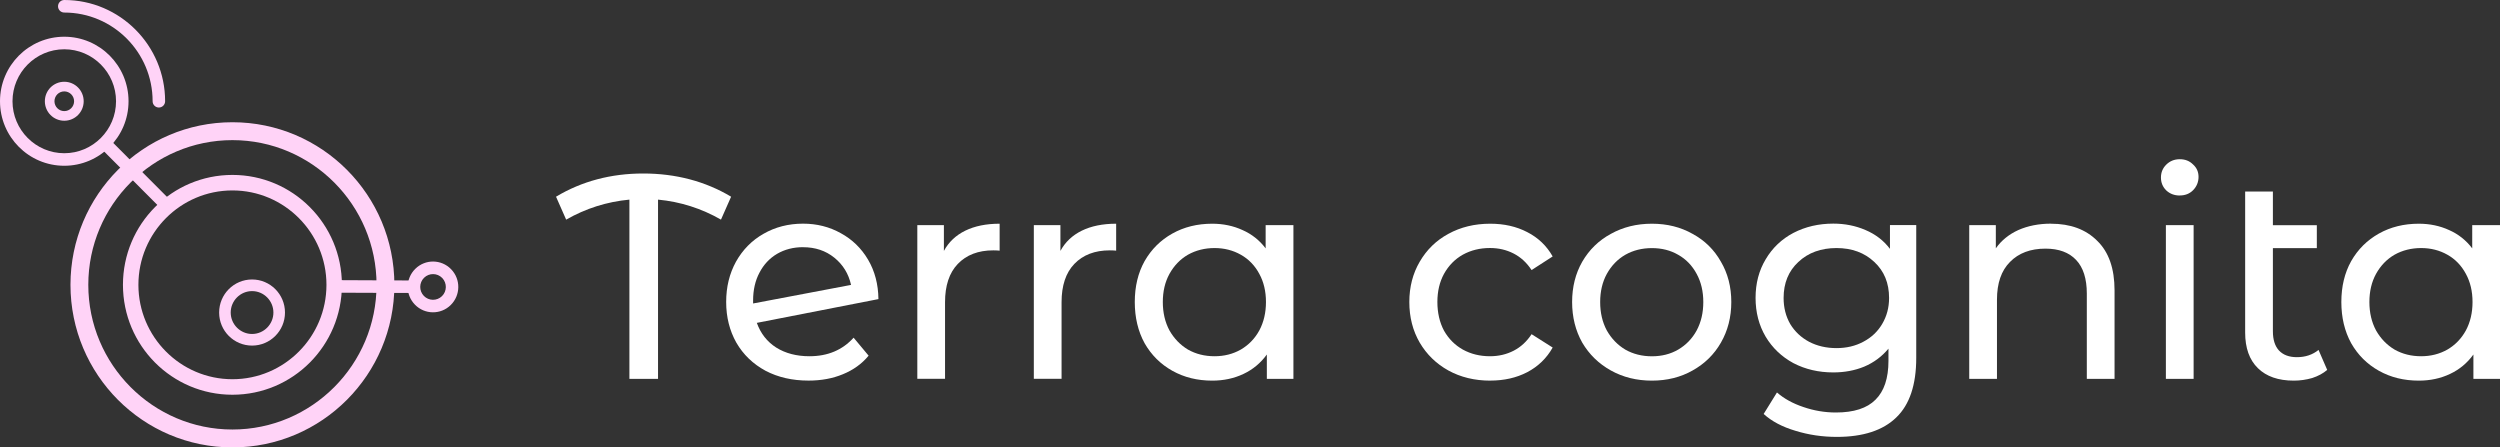 <svg width="190" height="34" viewBox="0 0 190 34" fill="none" xmlns="http://www.w3.org/2000/svg">
<rect x="0" y="0" width="190" height="34" fill="#333333" stroke="none"/>
<g id="_&#195;&#144;&#194;&#161;&#195;&#144;&#194;&#187;&#195;&#144;&#194;&#190;&#195;&#144;&#194;&#185;_1" clip-path="url(#clip0_121_334)">
<g id="Group">
<path id="Vector" d="M17.665 10.65C11.626 10.65 6.711 15.584 6.711 21.647C6.711 27.709 11.626 32.643 17.665 32.643C23.704 32.643 28.618 27.709 28.618 21.647C28.618 15.584 23.704 10.65 17.665 10.65ZM17.665 9.29C24.463 9.29 29.973 14.822 29.973 21.647C29.973 28.472 24.463 34.003 17.665 34.003C10.867 34.003 5.356 28.472 5.356 21.647C5.356 14.822 10.867 9.29 17.665 9.29Z" fill="#FFD3F7"/>
<path id="Vector_2" d="M4.885 3.745C2.713 3.745 0.95 5.518 0.95 7.695C0.95 9.871 2.717 11.645 4.885 11.645C7.053 11.645 8.819 9.871 8.819 7.695C8.819 5.518 7.053 3.745 4.885 3.745ZM4.885 2.791C7.581 2.791 9.769 4.988 9.769 7.695C9.769 10.402 7.581 12.598 4.885 12.598C2.188 12.598 0 10.402 0 7.695C0 4.988 2.188 2.791 4.885 2.791Z" fill="#FFD3F7"/>
<path id="Vector_3" d="M17.665 14.473C13.724 14.473 10.519 17.69 10.519 21.647C10.519 25.603 13.724 28.821 17.665 28.821C21.606 28.821 24.811 25.603 24.811 21.647C24.811 17.69 21.606 14.473 17.665 14.473ZM17.665 13.294C22.258 13.294 25.985 17.032 25.985 21.647C25.985 26.262 22.262 30 17.665 30C13.068 30 9.344 26.262 9.344 21.647C9.344 17.032 13.068 13.294 17.665 13.294Z" fill="#FFD3F7"/>
<path id="Vector_4" d="M8.416 10.671L7.744 11.345L12.288 15.907L12.96 15.233L8.416 10.671Z" fill="#FFD3F7"/>
<path id="Vector_5" d="M12.074 8.172C12.335 8.172 12.549 7.96 12.549 7.695C12.549 3.453 9.11 0 4.885 0C4.624 0 4.41 0.212 4.41 0.477C4.41 0.742 4.62 0.954 4.885 0.954C8.588 0.954 11.599 3.977 11.599 7.695C11.599 7.957 11.81 8.172 12.074 8.172Z" fill="#FFD3F7"/>
<path id="Vector_6" d="M4.885 6.946C4.473 6.946 4.139 7.282 4.139 7.695C4.139 8.108 4.473 8.444 4.885 8.444C5.296 8.444 5.631 8.108 5.631 7.695C5.631 7.282 5.296 6.946 4.885 6.946ZM4.885 6.214C5.698 6.214 6.36 6.875 6.36 7.695C6.36 8.514 5.701 9.176 4.885 9.176C4.068 9.176 3.409 8.514 3.409 7.695C3.409 6.875 4.068 6.214 4.885 6.214Z" fill="#FFD3F7"/>
<g id="Group_2">
<path id="Vector_7" d="M31.663 21.318L25.701 21.291L25.691 22.245L31.653 22.268L31.663 21.318Z" fill="#FFD3F7"/>
<path id="Vector_8" d="M32.215 22.49C32.59 22.876 33.205 22.883 33.59 22.507C33.975 22.131 33.981 21.512 33.607 21.126C33.232 20.74 32.616 20.733 32.231 21.109C31.847 21.486 31.84 22.104 32.215 22.49ZM31.536 23.155C30.793 22.392 30.806 21.173 31.566 20.428C32.325 19.682 33.54 19.695 34.282 20.458C35.025 21.22 35.012 22.439 34.252 23.185C33.493 23.931 32.278 23.917 31.536 23.155Z" fill="#FFD3F7"/>
</g>
<path id="Vector_9" d="M19.157 22.124C18.264 22.124 17.534 22.856 17.534 23.753C17.534 24.649 18.264 25.382 19.157 25.382C20.05 25.382 20.779 24.649 20.779 23.753C20.779 22.856 20.05 22.124 19.157 22.124ZM19.157 21.24C20.539 21.24 21.659 22.366 21.659 23.753C21.659 25.14 20.539 26.265 19.157 26.265C17.775 26.265 16.654 25.14 16.654 23.753C16.654 22.366 17.775 21.24 19.157 21.24Z" fill="#FFD3F7"/>
</g>
<g id="Group_3">
<g id="Group_4">
<path id="Vector_10" d="M54.798 16.693C53.306 15.839 51.71 15.332 50.01 15.171V28.794H47.835V15.171C46.123 15.332 44.52 15.839 43.028 16.693L42.258 14.95C44.219 13.774 46.43 13.186 48.889 13.186C51.348 13.186 53.603 13.774 55.564 14.95L54.794 16.693H54.798Z" fill="white"/>
<path id="Vector_11" d="M61.516 27.074C62.907 27.074 64.025 26.604 64.875 25.664L66.015 27.031C65.504 27.649 64.851 28.119 64.062 28.441C63.285 28.764 62.416 28.925 61.449 28.925C60.218 28.925 59.127 28.676 58.177 28.176C57.227 27.662 56.487 26.95 55.959 26.037C55.447 25.126 55.189 24.095 55.189 22.95C55.189 21.805 55.437 20.797 55.935 19.887C56.447 18.977 57.143 18.271 58.023 17.771C58.916 17.257 59.92 16.998 61.031 16.998C62.084 16.998 63.044 17.24 63.908 17.727C64.771 18.197 65.46 18.866 65.972 19.732C66.484 20.599 66.748 21.6 66.761 22.732L57.518 24.538C57.812 25.348 58.3 25.973 58.99 26.413C59.692 26.853 60.535 27.074 61.516 27.074ZM61.034 18.785C60.301 18.785 59.642 18.953 59.057 19.292C58.484 19.631 58.039 20.108 57.718 20.726C57.397 21.328 57.236 22.033 57.236 22.842V23.064L64.68 21.653C64.49 20.8 64.065 20.112 63.406 19.581C62.747 19.05 61.957 18.788 61.034 18.788V18.785Z" fill="white"/>
<path id="Vector_12" d="M71.733 19.074C72.098 18.399 72.64 17.885 73.359 17.532C74.078 17.18 74.948 17.002 75.972 17.002V19.05C75.855 19.037 75.694 19.027 75.49 19.027C74.349 19.027 73.449 19.373 72.79 20.061C72.144 20.736 71.823 21.707 71.823 22.97V28.791H69.716V17.109H71.736V19.07L71.733 19.074Z" fill="white"/>
<path id="Vector_13" d="M80.589 19.074C80.954 18.399 81.496 17.885 82.215 17.532C82.934 17.18 83.804 17.002 84.828 17.002V19.05C84.711 19.037 84.55 19.027 84.346 19.027C83.205 19.027 82.305 19.373 81.646 20.061C81 20.736 80.679 21.707 80.679 22.97V28.791H78.571V17.109H80.592V19.07L80.589 19.074Z" fill="white"/>
<path id="Vector_14" d="M98.3 17.109V28.794H96.28V26.943C95.811 27.591 95.219 28.082 94.5 28.421C93.784 28.76 92.991 28.928 92.128 28.928C91 28.928 89.99 28.68 89.097 28.179C88.203 27.679 87.501 26.98 86.989 26.084C86.49 25.173 86.243 24.129 86.243 22.953C86.243 21.778 86.49 20.74 86.989 19.846C87.501 18.95 88.203 18.251 89.097 17.751C89.99 17.25 91 17.002 92.128 17.002C92.961 17.002 93.73 17.163 94.433 17.485C95.135 17.794 95.721 18.258 96.189 18.876V17.112H98.297L98.3 17.109ZM92.305 27.074C93.038 27.074 93.704 26.906 94.302 26.567C94.901 26.215 95.37 25.731 95.708 25.113C96.046 24.481 96.213 23.759 96.213 22.953C96.213 22.147 96.046 21.432 95.708 20.814C95.37 20.182 94.901 19.695 94.302 19.359C93.704 19.02 93.034 18.852 92.305 18.852C91.576 18.852 90.887 19.02 90.284 19.359C89.699 19.699 89.231 20.182 88.879 20.814C88.541 21.432 88.374 22.144 88.374 22.953C88.374 23.763 88.541 24.481 88.879 25.113C89.231 25.731 89.699 26.215 90.284 26.567C90.883 26.906 91.559 27.074 92.305 27.074Z" fill="white"/>
</g>
<g id="Group_5">
<path id="Vector_15" d="M113.259 28.928C112.074 28.928 111.01 28.67 110.074 28.156C109.15 27.642 108.428 26.937 107.899 26.04C107.37 25.13 107.109 24.099 107.109 22.953C107.109 21.808 107.374 20.787 107.899 19.89C108.428 18.98 109.15 18.274 110.074 17.774C111.01 17.26 112.071 17.002 113.259 17.002C114.312 17.002 115.249 17.213 116.069 17.64C116.902 18.066 117.548 18.684 118.003 19.49L116.4 20.525C116.035 19.967 115.58 19.547 115.038 19.269C114.496 18.99 113.898 18.849 113.239 18.849C112.476 18.849 111.79 19.017 111.174 19.356C110.575 19.695 110.097 20.179 109.746 20.81C109.408 21.428 109.241 22.14 109.241 22.95C109.241 23.759 109.408 24.502 109.746 25.133C110.097 25.751 110.572 26.228 111.174 26.567C111.79 26.906 112.476 27.074 113.239 27.074C113.898 27.074 114.496 26.933 115.038 26.654C115.58 26.376 116.035 25.956 116.4 25.398L118.003 26.413C117.548 27.222 116.905 27.847 116.069 28.287C115.249 28.713 114.312 28.925 113.259 28.925V28.928Z" fill="white"/>
<path id="Vector_16" d="M125.544 28.928C124.386 28.928 123.349 28.67 122.426 28.156C121.502 27.642 120.78 26.937 120.251 26.04C119.739 25.13 119.481 24.099 119.481 22.953C119.481 21.808 119.739 20.787 120.251 19.89C120.78 18.98 121.502 18.274 122.426 17.774C123.349 17.26 124.386 17.002 125.544 17.002C126.701 17.002 127.732 17.26 128.638 17.774C129.562 18.274 130.278 18.98 130.79 19.89C131.318 20.787 131.579 21.808 131.579 22.953C131.579 24.099 131.315 25.13 130.79 26.04C130.278 26.937 129.558 27.642 128.638 28.156C127.732 28.67 126.698 28.928 125.544 28.928ZM125.544 27.078C126.29 27.078 126.956 26.91 127.541 26.57C128.14 26.218 128.608 25.734 128.946 25.116C129.284 24.485 129.451 23.763 129.451 22.956C129.451 22.151 129.284 21.435 128.946 20.817C128.608 20.186 128.14 19.699 127.541 19.363C126.956 19.023 126.29 18.856 125.544 18.856C124.798 18.856 124.125 19.023 123.523 19.363C122.937 19.702 122.469 20.186 122.118 20.817C121.78 21.435 121.613 22.147 121.613 22.956C121.613 23.766 121.78 24.485 122.118 25.116C122.469 25.734 122.937 26.218 123.523 26.57C124.122 26.91 124.798 27.078 125.544 27.078Z" fill="white"/>
<path id="Vector_17" d="M145.634 17.109V27.205C145.634 29.247 145.129 30.755 144.118 31.726C143.108 32.71 141.599 33.204 139.595 33.204C138.498 33.204 137.451 33.049 136.454 32.74C135.457 32.445 134.654 32.022 134.038 31.461L135.049 29.828C135.591 30.299 136.256 30.665 137.046 30.93C137.852 31.209 138.678 31.35 139.528 31.35C140.89 31.35 141.894 31.027 142.536 30.379C143.195 29.731 143.523 28.747 143.523 27.424V26.497C143.024 27.098 142.409 27.555 141.68 27.864C140.964 28.159 140.177 28.304 139.331 28.304C138.217 28.304 137.206 28.069 136.3 27.598C135.406 27.115 134.704 26.443 134.192 25.593C133.68 24.727 133.423 23.742 133.423 22.637C133.423 21.532 133.68 20.558 134.192 19.705C134.704 18.839 135.406 18.17 136.3 17.7C137.206 17.23 138.217 16.995 139.331 16.995C140.211 16.995 141.02 17.156 141.77 17.479C142.533 17.801 143.155 18.278 143.637 18.913V17.106H145.634V17.109ZM139.572 26.456C140.335 26.456 141.014 26.295 141.613 25.973C142.228 25.65 142.703 25.2 143.041 24.629C143.392 24.041 143.57 23.38 143.57 22.644C143.57 21.512 143.195 20.602 142.449 19.91C141.703 19.205 140.743 18.852 139.572 18.852C138.401 18.852 137.421 19.205 136.674 19.91C135.928 20.602 135.554 21.512 135.554 22.644C135.554 23.38 135.721 24.041 136.059 24.629C136.41 25.203 136.885 25.65 137.487 25.973C138.103 26.295 138.799 26.456 139.575 26.456H139.572Z" fill="white"/>
<path id="Vector_18" d="M155.875 17.002C157.354 17.002 158.525 17.435 159.388 18.302C160.268 19.155 160.706 20.411 160.706 22.07V28.794H158.598V22.312C158.598 21.18 158.327 20.327 157.785 19.756C157.243 19.181 156.467 18.896 155.457 18.896C154.316 18.896 153.416 19.235 152.757 19.91C152.098 20.572 151.77 21.526 151.77 22.775V28.794H149.662V17.109H151.683V18.872C152.108 18.271 152.68 17.808 153.396 17.482C154.128 17.16 154.955 16.998 155.878 16.998L155.875 17.002Z" fill="white"/>
<path id="Vector_19" d="M164.607 17.109H166.715V28.794H164.607V17.109ZM165.661 14.859C165.249 14.859 164.908 14.728 164.627 14.463C164.363 14.197 164.232 13.875 164.232 13.492C164.232 13.109 164.363 12.787 164.627 12.521C164.905 12.242 165.249 12.101 165.661 12.101C166.072 12.101 166.407 12.232 166.671 12.498C166.949 12.746 167.089 13.062 167.089 13.445C167.089 13.828 166.949 14.18 166.671 14.459C166.407 14.725 166.072 14.855 165.661 14.855V14.859Z" fill="white"/>
<path id="Vector_20" d="M176.869 28.112C176.561 28.378 176.179 28.582 175.728 28.73C175.273 28.861 174.804 28.928 174.323 28.928C173.152 28.928 172.245 28.613 171.599 27.981C170.953 27.35 170.632 26.446 170.632 25.271V14.556H172.74V17.113H176.079V18.856H172.74V25.183C172.74 25.815 172.894 26.302 173.202 26.638C173.523 26.977 173.978 27.145 174.563 27.145C175.209 27.145 175.758 26.96 176.209 26.594L176.869 28.116V28.112Z" fill="white"/>
<path id="Vector_21" d="M190 17.109V28.794H187.979V26.943C187.511 27.591 186.919 28.082 186.199 28.421C185.483 28.76 184.691 28.928 183.827 28.928C182.7 28.928 181.69 28.68 180.796 28.179C179.903 27.679 179.2 26.98 178.689 26.084C178.19 25.173 177.942 24.129 177.942 22.953C177.942 21.778 178.19 20.74 178.689 19.846C179.2 18.95 179.903 18.251 180.796 17.751C181.69 17.25 182.7 17.002 183.827 17.002C184.66 17.002 185.43 17.163 186.132 17.485C186.835 17.794 187.421 18.258 187.889 18.876V17.112H189.997L190 17.109ZM184.005 27.074C184.737 27.074 185.403 26.906 186.002 26.567C186.601 26.215 187.069 25.731 187.407 25.113C187.745 24.481 187.912 23.759 187.912 22.953C187.912 22.147 187.745 21.432 187.407 20.814C187.069 20.182 186.601 19.695 186.002 19.359C185.403 19.02 184.734 18.852 184.005 18.852C183.275 18.852 182.586 19.02 181.984 19.359C181.398 19.699 180.93 20.182 180.579 20.814C180.241 21.432 180.074 22.144 180.074 22.953C180.074 23.763 180.241 24.481 180.579 25.113C180.93 25.731 181.398 26.215 181.984 26.567C182.583 26.906 183.259 27.074 184.005 27.074Z" fill="white"/>
</g>
</g>
</g>
<defs>
<clipPath id="clip0_121_334">
<rect width="190" height="34" fill="white"/>
</clipPath>
</defs>
</svg>
